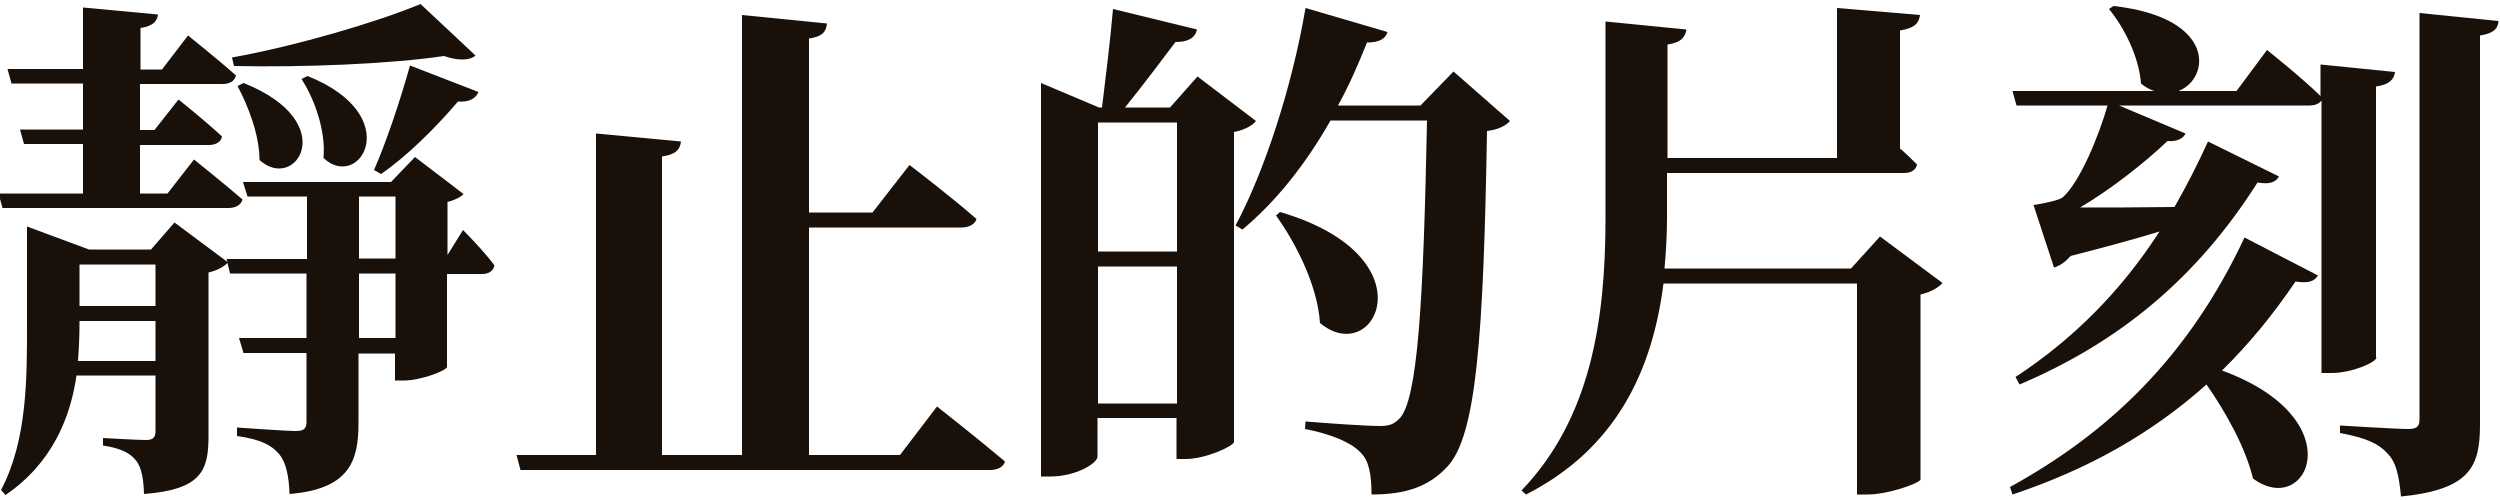 <?xml version="1.0" encoding="utf-8"?>
<!-- Generator: Adobe Illustrator 25.2.3, SVG Export Plug-In . SVG Version: 6.00 Build 0)  -->
<svg version="1.1" id="layer" xmlns="http://www.w3.org/2000/svg" xmlns:xlink="http://www.w3.org/1999/xlink" x="0px" y="0px"
	 viewBox="0 0 500 100" style="enable-background:new 0 0 500 100;" xml:space="preserve">
<style type="text/css">
	.st0{fill:#19100A;}
</style>
<g>
	<path class="st0" d="M16.6,38.5v-9.7H4.8L4,25.9h12.6v-9.2H2.3l-0.8-2.9h15.1V1.5l15,1.4c-0.2,1.4-1,2.3-3.5,2.7v8.3h4.3l5.2-6.8
		c0,0,5.9,4.7,9.6,8c-0.3,1.1-1.2,1.7-2.7,1.7H28v9.2h2.9l4.8-6.1c0,0,5.4,4.3,8.7,7.4c-0.2,1.1-1.2,1.7-2.7,1.7H28v9.7h5.5l5.3-6.8
		c0,0,6,4.8,9.7,8c-0.3,1.1-1.4,1.7-2.8,1.7H0.5l-0.8-2.9H16.6z M92.6,46c0,0,4.2,4.2,6.3,7.1c-0.3,1.1-1.1,1.7-2.5,1.7h-7v18.6
		c-0.1,0.7-5.2,2.7-8.6,2.7h-1.8v-5.4h-7.3v13.9c0,7.6-1.8,13.2-13.8,14.2c-0.1-3.5-0.7-6.3-2-7.9c-1.5-1.8-3.6-3-8.5-3.7v-1.7
		c0,0,9.7,0.7,11.8,0.7c1.7,0,2.1-0.6,2.1-1.9V70.6H48.7l-0.9-3h13.5V54.7H46l-0.5-2.1c-0.7,0.7-2,1.5-3.8,1.9v32.8
		c0,6.9-1.5,10.6-12.9,11.5c-0.1-2.8-0.4-5.2-1.6-6.7c-1.1-1.4-2.8-2.4-6.6-3v-1.5c0,0,6.9,0.4,8.6,0.4c1.5,0,1.9-0.6,1.9-1.8V75.1
		H15.3C14.1,83.4,10.5,92.6,1.1,99l-0.9-1c5.3-10,5.2-22.6,5.2-33.4V45.3l12.4,4.6h12.4l4.7-5.4l10.6,7.9l-0.2-0.6h16.1V39.3H49.5
		l-0.9-2.9h29.6l4.8-5l9.7,7.4c-0.5,0.6-1.7,1.2-3.2,1.6V51L92.6,46z M31.1,72.2v-8H15.9v0.4c0,2.3-0.1,4.9-0.3,7.6H31.1z
		 M15.9,52.9v8.3h15.2v-8.3H15.9z M95.1,11.1c-1.1,1-3.4,1.1-6.3,0.1c-10.7,1.6-28.1,2.3-42,2l-0.4-1.7C59.2,9.2,75.5,4.4,84.1,0.8
		L95.1,11.1z M48.7,16.6c19.7,7.8,10.4,22,3.2,15.4c0-5-2.3-10.9-4.4-14.8L48.7,16.6z M61.5,15.2c19.8,7.9,10.4,23.2,3.2,16.4
		c0.5-5.4-1.8-11.8-4.4-15.8L61.5,15.2z M71.8,51.7h7.3V39.3h-7.3V51.7z M79.1,54.7h-7.3v12.9h7.3V54.7z M74.8,34
		c2.3-5.2,5.1-13.4,7.2-20.9l13.7,5.3c-0.5,1.2-1.8,2.1-4.1,1.9c-4.7,5.5-10.3,11-15.4,14.5L74.8,34z"/>
	<path class="st0" d="M187.4,81.3c0,0,8.4,6.6,13.6,11c-0.3,1.1-1.5,1.7-3,1.7h-93.9l-0.8-3h15.9V26.7l17,1.6c-0.2,1.6-1,2.6-3.8,3
		v59.7h16v-88l17,1.7c-0.2,1.6-0.8,2.6-3.6,3v34.8h12.7l7.4-9.5c0,0,8.4,6.4,13.4,10.8c-0.3,1.1-1.6,1.7-3,1.7h-30.5v45.5h18.2
		L187.4,81.3z"/>
	<path class="st0" d="M251.2,24.2c-0.7,0.9-2.3,1.8-4.4,2.2v62c-0.1,0.8-5.6,3.4-9.7,3.4h-1.8v-8.2h-15.8v7.7c0,1.4-4.4,4-9.4,4
		h-1.9V16.6l11.6,4.9h0.6c0.7-5.7,1.7-13.8,2.2-19.7l16.8,4.1c-0.4,1.8-1.9,2.5-4.3,2.5c-2.7,3.6-6.8,9-10.1,13.1h9l5.5-6.2
		L251.2,24.2z M219.6,24.5v25.8h15.8V24.5H219.6z M235.4,80.6V53.3h-15.8v27.4H235.4z M302,24.2c-0.8,0.9-2.2,1.7-4.6,2
		c-0.7,41.9-2.2,60.9-7.9,67.1c-3.7,4-8.3,5.6-15.2,5.6c0-4-0.5-6.9-2.3-8.5c-1.9-2-5.9-3.6-11-4.6l0.1-1.5c5,0.4,12.2,0.9,14.9,0.9
		c1.9,0,2.8-0.4,3.8-1.4c3.8-3.5,4.9-24.2,5.6-59.7h-19.3c-5,8.8-10.9,16.2-17.6,21.8l-1.4-0.8c5.7-10.6,11.3-27.6,14-43.5l16.4,4.8
		c-0.4,1.4-1.7,2.1-4.1,2.1c-1.8,4.5-3.6,8.6-5.8,12.6h16.5l6.6-6.8L302,24.2z M256,42.4c30.4,8.9,19,31.4,8,22.2
		c-0.5-7.4-4.7-15.8-8.8-21.5L256,42.4z"/>
	<path class="st0" d="M388.5,56.6c-0.7,0.8-2.2,1.8-4.4,2.3v37c-0.1,0.7-6.4,3-10.6,3h-2.1V56.7h-38.7c-2.2,17.3-9.4,33-27.5,42.2
		l-0.9-0.8c13.8-14.4,16.8-33.9,16.8-54.5V4.3l16.2,1.6c-0.3,1.5-1,2.6-3.8,3v22.7h33.9v-30l16.6,1.4c-0.2,1.5-0.9,2.6-4,3.1v23.6
		c1.2,1,2.4,2.2,3.4,3.2c-0.2,1.1-1.2,1.7-2.6,1.7h-47.4v9c0,3.3-0.2,6.8-0.5,10.1h37.3l5.8-6.4L388.5,56.6z"/>
	<path class="st0" d="M402,97.4c19.8-10.9,35.7-26,46.9-49.9l14.7,7.6c-0.8,1.2-1.9,1.6-4.5,1.2c-4.6,6.8-9.4,12.6-14.7,17.8
		c26.5,9.7,17.1,29.7,6.2,21.6c-1.5-6.2-5.4-13.2-9.3-18.8c-11.1,9.9-23.8,17-38.8,22L402,97.4z M475.3,71.5c0,0.9-4.8,3.1-9,3.1h-2
		V20.1c-0.5,0.7-1.4,1-2.5,1h-38l13.3,5.6c-0.4,0.9-1.6,1.7-3.6,1.5C429,32.5,422,38,416,41.5c5.2,0,11.8,0,18.9-0.1
		c2.4-4.2,4.6-8.5,6.7-13.1l14.2,7c-0.7,1.2-1.9,1.6-4.3,1.2c-12.1,19.1-27.6,31.9-47.6,40.4l-0.8-1.5c11.4-7.5,21-17,28.8-29.1
		c-5.2,1.6-11.2,3.2-17.8,4.9c-1,1.2-2.2,2-3.3,2.3L406.7,41c0,0,4.7-0.7,5.8-1.5c3.5-3,7.4-12.7,9-18.4h-18.2l-0.8-2.9h28.3
		c-0.8-0.3-1.8-0.8-2.6-1.5c-0.4-5.3-3.3-11.1-6.4-14.9l0.9-0.6c20.6,2.3,19.4,14.5,13,17h11.6l6.1-8.2c0,0,6.7,5.3,10.7,9.2v-6.3
		l14.9,1.5c-0.2,1.5-1.1,2.5-3.8,2.9V71.5z M499.7,4.2c-0.1,1.6-1.1,2.5-3.7,2.9v77.7c0,8.4-1.8,13.1-15.8,14.5
		c-0.4-4-0.9-6.8-2.7-8.6c-1.7-1.9-4.1-3.1-9.5-4.1v-1.5c0,0,11.3,0.7,13.6,0.7c1.8,0,2.3-0.5,2.3-2V2.6L499.7,4.2z"/>
</g>
</svg>
